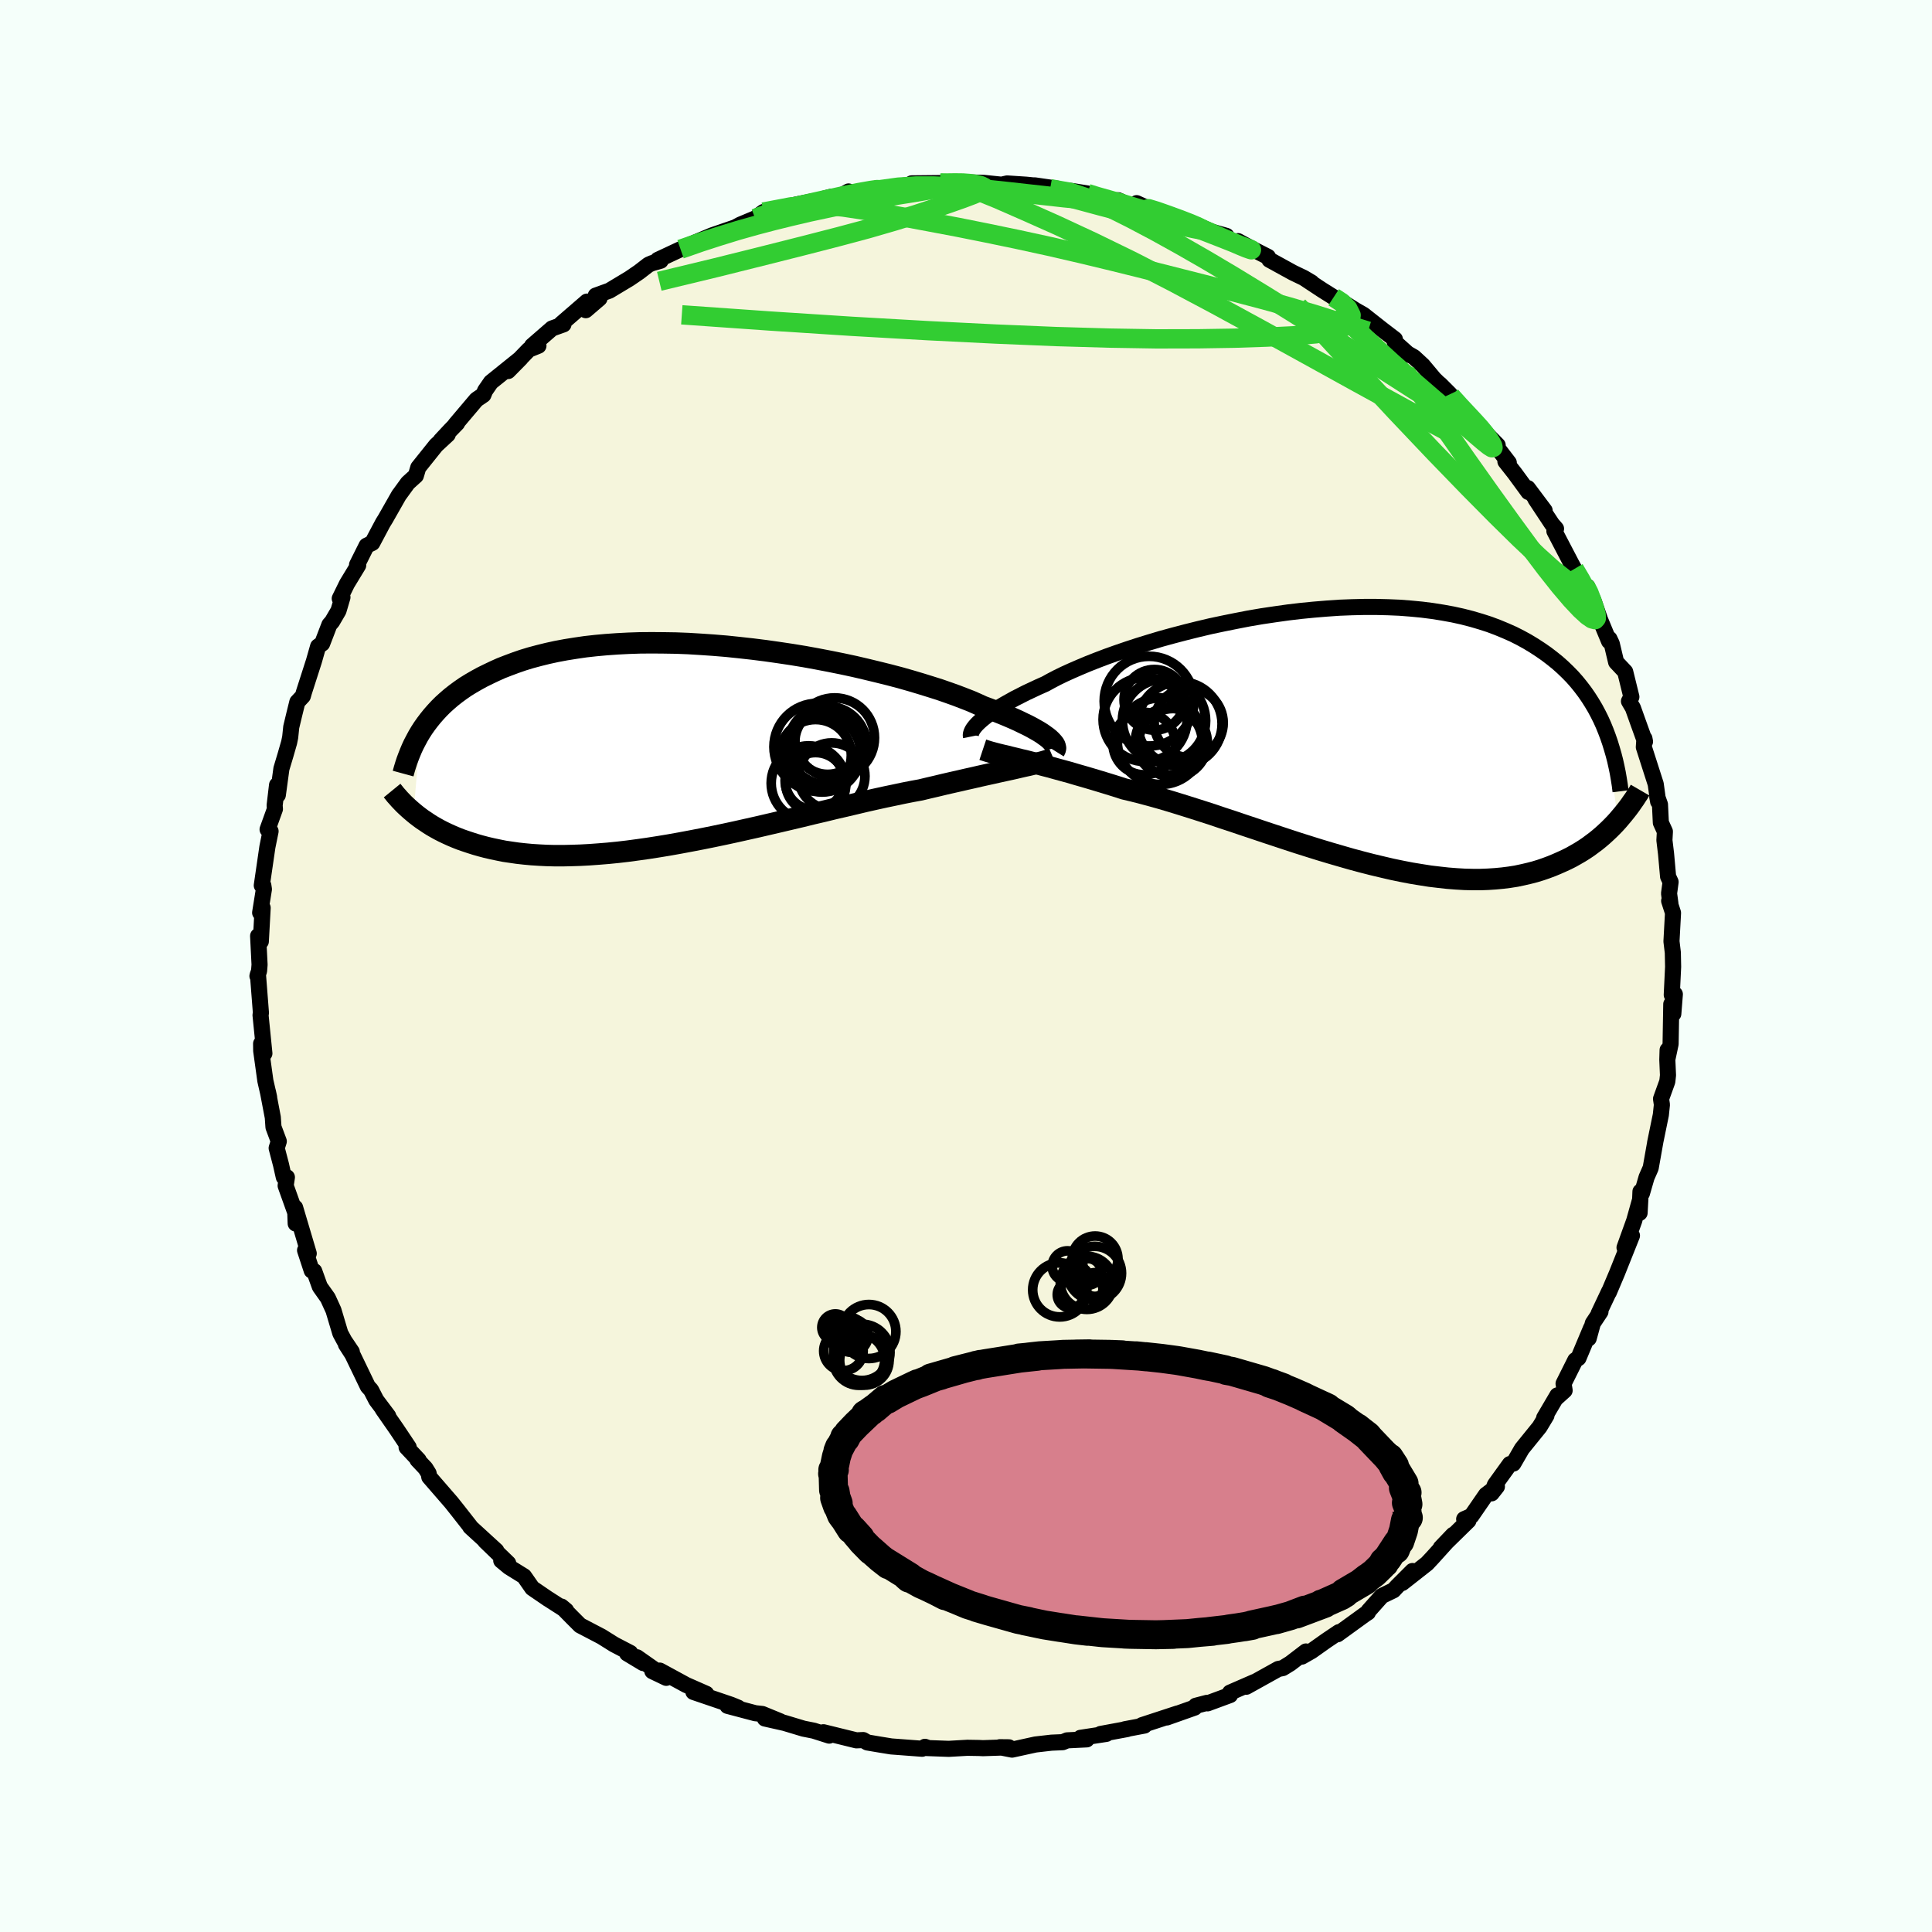 <svg xmlns="http://www.w3.org/2000/svg" width="500" height="500" viewBox="-100 -100 200 200"><defs><clipPath id="c"><path d="m37.58-.74-.21-.17-.25-.18-.28-.2-.32-.2-.35-.2-.39-.22-.42-.22-.46-.22-.49-.24-.53-.24-.56-.24-.6-.25-.63-.25-.67-.25-.7-.26-.59-.27-.66-.29-.72-.28-.78-.3-.84-.3-.89-.31-.95-.3-1-.31-1.04-.31-1.09-.31-1.14-.3-1.17-.29-1.2-.29-1.24-.29-1.26-.27-1.29-.26-1.3-.25-1.32-.24-1.34-.22-1.34-.2-1.34-.19-1.35-.17-1.35-.15-1.34-.14-1.33-.11-1.31-.09-1.31-.08-1.28-.05-1.27-.02-1.24-.01-1.22.01-1.19.04-1.16.06-1.13.08-1.1.1-1.07.12-1.03.15-1 .16-.96.18-.92.2-.89.22-.86.23-.82.25-.78.27-.75.28-.72.28-.69.31-.65.31-.63.31-.6.33-.57.33-.55.34-.52.36-.49.36-.47.37-.44.38-.42.38-.39.39-.37.4-.35.4-.33.41-.31.41-.29.41-.27.42-.72 8.33.28.23.3.23.31.23.33.22.34.23.35.22.38.22.38.21.41.21.42.2.44.2.45.19.48.19.49.17.51.17.53.17.56.16.57.15.6.14.62.13.64.13.68.1.69.1.72.08.75.07.78.05.8.04.83.02h.85l.88-.02.91-.03.93-.05.96-.07.98-.08 1-.1 1.03-.12 1.04-.14 1.06-.15 1.09-.17 1.09-.18 1.12-.2 1.12-.21 1.14-.22 1.14-.23 1.15-.24 1.16-.25 1.16-.26 1.16-.26 1.16-.27 1.16-.27 1.15-.27L12 7.3l1.14-.28 1.12-.26 1.1-.27 1.09-.25 1.06-.25 1.05-.25 1.02-.23 1-.22.96-.2.94-.2.91-.18.88-.16.83-.2.82-.19.79-.19.78-.18.76-.17.73-.17.72-.16.69-.16.67-.15.64-.14.62-.14.59-.13.56-.12.54-.12.51-.12"/></clipPath><clipPath id="b"><path d="m-38.24-1.63.22-.2.26-.22.29-.23.32-.24.36-.24.39-.26.42-.26.46-.27.5-.28.52-.29.57-.29.59-.3.64-.3.66-.31.7-.31.58-.32.65-.34.72-.35.77-.35.83-.36.88-.37.94-.37 1-.38 1.04-.37 1.08-.37 1.13-.37 1.17-.36 1.2-.36 1.24-.34 1.26-.33 1.28-.32 1.31-.31 1.32-.28 1.34-.27 1.34-.26 1.35-.23 1.35-.2 1.35-.19 1.35-.16 1.33-.13 1.33-.11 1.3-.09 1.3-.05 1.27-.03h1.24l1.23.03 1.19.05 1.17.09 1.14.11 1.1.14 1.07.17 1.04.19 1 .22.97.25.92.27.9.29.85.32.82.34.79.35.75.38.71.39.68.41.66.43.62.43.59.45.57.46.53.47.51.49.49.5.45.51.43.53.41.54.38.55.35.55.34.57.31.58.29.58.27.6.24.59 1.26 9.26-.29.32-.3.31-.32.32-.33.31-.34.31-.35.3-.37.3-.39.29-.39.29-.42.28-.43.27-.45.26-.46.26-.48.24-.5.23-.52.23-.53.22-.56.21-.58.2-.59.18-.62.16-.65.15-.66.14-.7.11-.71.09-.74.07-.76.05-.79.03h-.81l-.84-.02-.86-.05-.89-.07-.9-.1-.93-.11-.95-.15-.97-.16-.99-.19-1.01-.21-1.03-.24-1.05-.25-1.05-.27-1.08-.29-1.08-.31-1.1-.32-1.1-.33-1.12-.35-1.11-.35-1.13-.37-1.12-.37-1.12-.37-1.13-.38-1.11-.37-1.12-.38-1.1-.36-1.09-.37-1.09-.35-1.07-.34-1.05-.33-1.04-.32-1.01-.3-1-.28-.97-.26-.94-.24-.93-.22-.84-.27-.84-.26-.82-.25-.8-.24-.78-.23-.77-.22-.74-.22-.73-.2-.7-.19-.68-.19-.66-.17-.63-.17-.61-.15-.58-.15-.56-.13"/></clipPath><filter id="a"><feTurbulence baseFrequency=".05" numOctaves="3" result="noise" type="noise"/><feDisplacementMap in="SourceGraphic" in2="noise" scale="2"/></filter></defs><rect width="100%" height="100%" x="-100" y="-100" fill="#F5FFFA"/><path fill="beige" stroke="#000" stroke-linejoin="round" stroke-width="1.667" d="m73.2.08-.14 2.91.32-.07-.16 2.03-.21-1-.07 4.12-.32 1.51.01-.88-.03 1 .07 1.61-.07.64-.65 1.8.09.61-.11 1.05-.6 2.92.05-.25-.5 2.82-.43.98-.48 1.66-.15-.19-.09 2.21.08-1.47-.64 2.28-1 2.78.77-1.24-1.56 3.91-.83 1.96.03-.11-1.09 2.31.19-.19-.79 1.19-.43 1.57.25-1.08-1.31 3.12-.33.22-1.21 2.42.11.71-.82.74.07-.23-1.37 2.33.24-.25-.71 1.18-1.83 2.26-.89 1.54-.36.05-1.55 2.15-.34.88.55-.7-1.13.85-1.51 2.19-.75.33.44.16-2.86 2.8 1.28-1.34-2.13 2.36-.58.62-2.56 2.01 1.06-1.24-1.57 1.57-.4.43-1.2.58-1.38 1.55-.06.16-.28.18-2.87 2.08.14-.22-1.32.89-1.51 1.07-1 .57.42-.53-1.62 1.24-.78.48-.46.09-3.31 1.84.86-.5-2.55 1.11.01.25-2.33.86-.07-.05-1.15.3-.12.19-2.88 1.02 1.11-.41-3.69 1.21.26.04-2.02.38.24-.02-2.76.51.6-.01-2.68.41.65.16-2.03.1-.46.19-1.16.05-1.66.19-2.42.53-1.27-.25.94.01-2.68.09-.43-.02-1.19-.02-1.93.11-2.45-.09.36.01-.37-.13-.29.2-3.2-.24-1.29-.21-1.18-.2-.43-.25-.71.03-3.41-.84.6.35-1.6-.51-.55-.11-.51-.1-1.96-.59-2.04-.46 1.61.3-1.88-.77-.73-.08-2.87-.76 1.11.19-.73-.3-3.91-1.33 1.33.19-2.07-.91-2.74-1.49-.77.06 1.44.69-3.03-2.13.64.6-1.66-1 .33-.05-1.67-.87-1.31-.82-2.22-1.16-.83-.83-1.1-1.12.48.4-1.79-1.15-.07-.04-1.64-1.12-.85-1.22-1.55-.96-.81-.67.72.28-2.39-2.31 1.16 1.01-2.7-2.47.01-.03-1.27-1.62-.7-.88-2.28-2.63-.07-.38-.33-.53-.83-.88.13.04-1.25-1.33h.22l-1.27-1.9-1.44-2.07.59.74-1.24-1.65-.54-1.05-.33-.36-1.6-3.32-.67-1.04.61.77-.78-1.16-.41-.76-.71-2.38-.58-1.27-.83-1.17-.58-1.61-.26-.06-.69-2.1.38.33-1.41-4.75.06 1.65-.03-1.1-1.01-2.82.13-.87-.32-.01-.29-1.29-.45-1.72.22-.7-.55-1.47-.07-1.01-.51-2.68.13.6-.39-1.71-.43-3.1-.01-.74.34 1.01-.4-3.97.04-.21v-.03L-73.3.85l-.05.19.17-.54.05-.64-.15-2.97.28.57.19-3.48-.26.5.39-2.43-.06-.39h-.16l.58-3.98.33-1.63-.31-.19.76-2.11-.03-.37.25-2.11.08 1.03.37-2.72.42-1.4.38-1.32.11-.54.11-1.06.31-1.29.32-1.3.57-.61.11-.39 1.04-3.24.43-1.51.42-.3.75-1.95.28-.32.66-1.13.41-1.39-.28.13.75-1.53 1.16-1.91-.12-.05.99-1.98.59-.29 1.1-2.07.26-.42 1.41-2.48.06-.07.85-1.17.83-.75.25-.84 1.84-2.3 1.21-1.12-.72.61.98-1.05.71-.73-.19.15 2.19-2.59.72-.49.18-.44.6-.87 3.08-2.48-1.3 1.32 2.15-2.22.99-.4-.66.01 2.07-1.8 1.18-.42-.24-.05 2.67-2.31-.12.89 1.42-1.22-.39-.29 1.41-.51 2.08-1.25 1.01-.69.97-.75.37-.16.88-.25-.29-.09 2.35-1.1.55-.16.31-.26 2.39-1.01 2.41-.83.54-.29 1.53-.64.03.06.28-.32.54-.4 3.5-.8 1.67-.33.49.02 1.35-.47-.69.18 1.79-.33.7-.4.38.27 2.7-.62-.29.22 2.79-.46 2.27-.24-1.31-.01 2.97-.03 2.21-.05.68.02-.43-.06 2.04.07 1.83.19.58-.13 1.98.13.98.1-1.3.01 1.2-.04 2.35.34-.76.01 2.38.25 1.49.24.55.23 1.98.51.65-.04 1.44.65 2.13.51-1.67-.86 1.81.82 1.84.44 1.3.62 1.79.62 1.06.46 1.5.43-.75.18 3.13 1.16-1.18-.8 1.51.82 1.59.81.15.3 2.42 1.33 1.16.56.79.47-.69-.4 1.79 1.18 1.18.74.92.5 1.35.85.82.47 1.93 1.52 1.32 1.01-.03.27 1.52 1.36-.17-.15.65.37.92.85 1.18 1.41 1.63 1.58-1.04-1.04 2.61 2.97 1.27 1.13-.43-.31.51.47 2.02 2.06-.9-.87 2.05 2.68-.35-.13.96 1.22 1.42 1.94-.06-.4 1.74 2.32-.95-1.19 1.72 2.6.41.47-.17.25 1.77 3.39.29.53 1.05 1.98.3-.16-.04.1.67 1.33.68 1.97.94 2.26.04-.25.24.51.45 1.9.94 1 .64 2.6-.25.45.41.7.54 1.51.71 1.97-.06-.32-.06.89 1.23 3.83.25 1.81-.09-.49.28.79.09 1.88.42.92-.05.9.17 1.41.21 2.35.26.56-.16 1.19.14 1.04-.13-.27.4 1.24-.16 2.95.14 1.16.03 1.47-.14 2.91" filter="url(#a)"/><path fill="#fff" d="m-38.24-1.63.22-.2.26-.22.29-.23.32-.24.36-.24.39-.26.42-.26.46-.27.5-.28.52-.29.57-.29.59-.3.64-.3.66-.31.7-.31.58-.32.65-.34.72-.35.77-.35.83-.36.88-.37.94-.37 1-.38 1.04-.37 1.08-.37 1.13-.37 1.17-.36 1.2-.36 1.24-.34 1.26-.33 1.28-.32 1.31-.31 1.32-.28 1.34-.27 1.34-.26 1.35-.23 1.35-.2 1.35-.19 1.35-.16 1.33-.13 1.33-.11 1.3-.09 1.3-.05 1.27-.03h1.24l1.23.03 1.19.05 1.17.09 1.14.11 1.1.14 1.07.17 1.04.19 1 .22.97.25.92.27.9.29.85.32.82.34.79.35.75.38.71.39.68.41.66.43.62.43.59.45.57.46.53.47.51.49.49.5.45.51.43.53.41.54.38.55.35.55.34.57.31.58.29.58.27.6.24.59 1.26 9.26-.29.32-.3.31-.32.32-.33.31-.34.31-.35.3-.37.3-.39.29-.39.29-.42.28-.43.27-.45.26-.46.26-.48.24-.5.23-.52.23-.53.22-.56.21-.58.2-.59.18-.62.16-.65.15-.66.14-.7.11-.71.09-.74.07-.76.05-.79.03h-.81l-.84-.02-.86-.05-.89-.07-.9-.1-.93-.11-.95-.15-.97-.16-.99-.19-1.01-.21-1.03-.24-1.05-.25-1.05-.27-1.08-.29-1.08-.31-1.1-.32-1.1-.33-1.12-.35-1.11-.35-1.13-.37-1.12-.37-1.12-.37-1.13-.38-1.11-.37-1.12-.38-1.1-.36-1.09-.37-1.09-.35-1.07-.34-1.05-.33-1.04-.32-1.01-.3-1-.28-.97-.26-.94-.24-.93-.22-.84-.27-.84-.26-.82-.25-.8-.24-.78-.23-.77-.22-.74-.22-.73-.2-.7-.19-.68-.19-.66-.17-.63-.17-.61-.15-.58-.15-.56-.13" filter="url(#a)" transform="translate(39.55 -23.57)"/><path fill="#fff" d="m37.58-.74-.21-.17-.25-.18-.28-.2-.32-.2-.35-.2-.39-.22-.42-.22-.46-.22-.49-.24-.53-.24-.56-.24-.6-.25-.63-.25-.67-.25-.7-.26-.59-.27-.66-.29-.72-.28-.78-.3-.84-.3-.89-.31-.95-.3-1-.31-1.04-.31-1.09-.31-1.14-.3-1.17-.29-1.2-.29-1.24-.29-1.26-.27-1.29-.26-1.3-.25-1.32-.24-1.34-.22-1.34-.2-1.34-.19-1.35-.17-1.35-.15-1.34-.14-1.33-.11-1.31-.09-1.31-.08-1.28-.05-1.27-.02-1.24-.01-1.22.01-1.19.04-1.16.06-1.13.08-1.1.1-1.07.12-1.03.15-1 .16-.96.18-.92.2-.89.22-.86.23-.82.25-.78.27-.75.28-.72.28-.69.31-.65.31-.63.31-.6.33-.57.33-.55.34-.52.36-.49.36-.47.37-.44.38-.42.38-.39.39-.37.4-.35.4-.33.41-.31.41-.29.41-.27.42-.72 8.33.28.23.3.23.31.23.33.22.34.23.35.22.38.22.38.21.41.21.42.2.44.2.45.19.48.19.49.17.51.17.53.17.56.16.57.15.6.14.62.13.64.13.68.1.69.1.72.08.75.07.78.05.8.04.83.02h.85l.88-.02.91-.03.93-.05.96-.07.98-.08 1-.1 1.03-.12 1.04-.14 1.06-.15 1.09-.17 1.09-.18 1.12-.2 1.12-.21 1.14-.22 1.14-.23 1.15-.24 1.16-.25 1.16-.26 1.16-.26 1.16-.27 1.16-.27 1.15-.27L12 7.3l1.14-.28 1.12-.26 1.1-.27 1.09-.25 1.06-.25 1.05-.25 1.02-.23 1-.22.96-.2.94-.2.91-.18.88-.16.83-.2.82-.19.79-.19.78-.18.76-.17.73-.17.72-.16.69-.16.67-.15.64-.14.62-.14.59-.13.56-.12.54-.12.51-.12" filter="url(#a)" transform="translate(-28.97 -22.78)"/><g fill="none" stroke="#000" transform="translate(39.55 -23.57)"><path stroke-linejoin="round" stroke-width="1.667" d="m-39.03-.18-.02-.1v-.1l.02-.11.04-.13.06-.14.08-.15.11-.16.14-.18.16-.18.2-.2.22-.2.26-.22.29-.23.32-.24.36-.24.39-.26.42-.26.46-.27.5-.28.52-.29.57-.29.59-.3.64-.3.66-.31.7-.31.58-.32.65-.34.72-.35.77-.35.83-.36.88-.37.94-.37 1-.38 1.04-.37 1.08-.37 1.13-.37 1.17-.36 1.2-.36 1.24-.34 1.26-.33 1.28-.32 1.31-.31 1.32-.28 1.34-.27 1.34-.26 1.35-.23 1.35-.2 1.35-.19 1.35-.16 1.33-.13 1.33-.11 1.3-.09 1.3-.05 1.27-.03h1.24l1.23.03 1.19.05 1.17.09 1.14.11 1.1.14 1.07.17 1.04.19 1 .22.97.25.92.27.9.29.85.32.82.34.79.35.75.38.71.39.68.41.66.43.62.43.59.45.57.46.53.47.51.49.49.5.45.51.43.53.41.54.38.55.35.55.34.57.31.58.29.58.27.6.24.59.23.61.21.61.19.62.18.62.16.62.14.63.13.63.11.64.1.63.08.64" filter="url(#a)"/><path stroke-linejoin="round" stroke-width="2.222" d="m-37.81 1.18.24.08.28.09.31.09.34.09.38.1.41.1.44.1.47.12.5.12.52.13.56.13.58.15.61.15.63.17.66.17.68.19.7.19.73.2.74.22.77.22.78.23.8.24.82.25.84.26.84.27.93.22.94.24.97.26 1 .28 1.01.3 1.04.32 1.05.33 1.07.34 1.09.35 1.09.37 1.1.36 1.12.38 1.11.37 1.13.38 1.12.37 1.12.37 1.13.37 1.11.35 1.12.35 1.1.33 1.1.32 1.08.31 1.08.29 1.05.27 1.05.25 1.03.24 1.01.21.99.19.97.16.95.15.93.11.9.1.89.07.86.05.84.02h.81l.79-.03.76-.05.74-.07.71-.09.7-.11.66-.14.65-.15.62-.16.59-.18.58-.2.56-.21.53-.22.52-.23.5-.23.48-.24.46-.26.45-.26.43-.27.42-.28.39-.29.39-.29.37-.3.35-.3.34-.31.33-.31.32-.32.3-.31.29-.32.27-.32.27-.32.25-.31.25-.32.23-.31.22-.32.22-.31.2-.31.2-.3.18-.31" filter="url(#a)"/><circle cx="-20.601" cy="-3.846" r="4.644" clip-path="url(#b)" filter="url(#a)"/><circle cx="-19.406" cy=".294" r="4.484" clip-path="url(#b)" filter="url(#a)"/><circle cx="-18.116" cy=".469" r="3.552" clip-path="url(#b)" filter="url(#a)"/><circle cx="-20.051" cy="-3.986" r="3.138" clip-path="url(#b)" filter="url(#a)"/><circle cx="-16.496" cy="-1.601" r="3.572" clip-path="url(#b)" filter="url(#a)"/><circle cx="-21.011" cy="-1.946" r="4.348" clip-path="url(#b)" filter="url(#a)"/><circle cx="-21.106" cy=".544" r="3.232" clip-path="url(#b)" filter="url(#a)"/><circle cx="-18.556" cy=".319" r="3.462" clip-path="url(#b)" filter="url(#a)"/><circle cx="-17.406" cy="-1.491" r="4.366" clip-path="url(#b)" filter="url(#a)"/><circle cx="-19.051" cy="-1.826" r="4.308" clip-path="url(#b)" filter="url(#a)"/></g><g fill="none" stroke="#000" transform="translate(-28.97 -22.78)"><path stroke-linejoin="round" stroke-width="2.222" d="m38.14.49.05-.08.03-.09.02-.1-.02-.1-.03-.12-.06-.13-.1-.14-.12-.14-.15-.16-.18-.17-.21-.17-.25-.18-.28-.2-.32-.2-.35-.2-.39-.22-.42-.22-.46-.22-.49-.24-.53-.24-.56-.24-.6-.25-.63-.25-.67-.25-.7-.26-.59-.27-.66-.29-.72-.28-.78-.3-.84-.3-.89-.31-.95-.3-1-.31-1.04-.31-1.09-.31-1.14-.3-1.17-.29-1.2-.29-1.24-.29-1.26-.27-1.29-.26-1.3-.25-1.32-.24-1.34-.22-1.34-.2-1.34-.19-1.35-.17-1.35-.15-1.34-.14-1.33-.11-1.31-.09-1.31-.08-1.28-.05-1.27-.02-1.24-.01-1.22.01-1.19.04-1.16.06-1.13.08-1.1.1-1.07.12-1.03.15-1 .16-.96.18-.92.2-.89.22-.86.23-.82.25-.78.27-.75.28-.72.28-.69.31-.65.31-.63.31-.6.33-.57.33-.55.34-.52.36-.49.36-.47.37-.44.38-.42.38-.39.39-.37.4-.35.4-.33.41-.31.41-.29.41-.27.42-.25.42-.23.43-.22.42-.2.43-.18.43-.17.43-.16.43-.14.43-.13.43-.12.44m67.31-1.59-.21.09-.25.08-.27.09-.3.09-.34.09-.36.09-.4.1-.42.1-.46.1-.48.11-.51.12-.54.12-.56.12-.59.13-.62.14-.64.14-.67.15-.69.16-.72.16-.73.17-.76.17-.78.18-.79.19-.82.19-.83.2-.88.16-.91.18-.94.2-.96.2-1 .22-1.02.23-1.05.25-1.06.25-1.09.25-1.1.27-1.12.26L12 7.3l-1.14.27-1.15.27-1.16.27-1.16.27-1.16.26-1.16.26-1.16.25-1.15.24-1.14.23-1.14.22-1.12.21-1.12.2-1.09.18-1.09.17-1.06.15-1.04.14-1.03.12-1 .1-.98.08-.96.07-.93.05-.91.03-.88.02h-.85l-.83-.02-.8-.04-.78-.05-.75-.07-.72-.08-.69-.1-.68-.1-.64-.13-.62-.13-.6-.14-.57-.15-.56-.16-.53-.17-.51-.17-.49-.17-.48-.19-.45-.19-.44-.2-.42-.2-.41-.21-.38-.21-.38-.22-.35-.22-.34-.23-.33-.22-.31-.23-.3-.23-.28-.23-.27-.23-.26-.23-.25-.23-.24-.23-.22-.23-.22-.23-.2-.23-.2-.22-.18-.23-.18-.22" filter="url(#a)"/><circle cx="13.401" cy="3.793" r="3.108" clip-path="url(#c)" filter="url(#a)"/><circle cx="14.071" cy=".778" r="3.996" clip-path="url(#c)" filter="url(#a)"/><circle cx="13.591" cy=".093" r="4.504" clip-path="url(#c)" filter="url(#a)"/><circle cx="13.396" cy=".968" r="3.702" clip-path="url(#c)" filter="url(#a)"/><circle cx="14.646" cy="-.447" r="3.39" clip-path="url(#c)" filter="url(#a)"/><circle cx="14.616" cy="-.037" r="4.068" clip-path="url(#c)" filter="url(#a)"/><circle cx="12.671" cy="3.858" r="3.868" clip-path="url(#c)" filter="url(#a)"/><circle cx="15.366" cy="-.842" r="4.132" clip-path="url(#c)" filter="url(#a)"/><circle cx="15.066" cy="3.128" r="3.444" clip-path="url(#c)" filter="url(#a)"/><circle cx="13.286" cy="3.578" r="3.042" clip-path="url(#c)" filter="url(#a)"/></g><g fill="none" stroke="#32CD32" stroke-linejoin="round" stroke-width="2"><path d="m-2.65-81.05 1.51-.02.82.01.66.05.64.09.55.13.33.16-.01.2-.37.26-.74.32-1.06.4-1.36.48-1.63.56-1.92.63-2.25.69-2.62.76-3.06.82-3.57.92-4.2 1.06-4.97 1.24-5.85 1.41m9.93-6.51.23-.09.8-.3 1.35-.4 1.61-.41 1.57-.36 1.38-.31 1.16-.25.99-.22.86-.18.77-.16.68-.12.57-.1.42-.06.25-.03.02.03-.22.08-.49.13-.81.2-1.25.25-1.89.34-2.82.5M62.97-41.1l.66 1.12.18.33-.08.15-.28.07-.53-.11-.85-.48-1.21-.95-1.59-1.43-1.98-1.87-2.39-2.35-2.88-2.91-3.46-3.57-4.1-4.32-4.71-5.07-5.37-5.83m-15.05-9.79-.44-.29.83.25 1.22.43 1.23.45 1.03.4.75.32.43.22.08.12-.28-.01-.64-.12-1.03-.23-1.42-.32-1.86-.44-2.34-.57-2.89-.75-3.63-.98M50.1-59.19l.08.17.91 1.01.87.93.69.74.57.63.47.57.38.51.28.44.17.33.04.19-.12.02-.3-.19-.54-.43-.81-.69-1.1-.95-1.43-1.22-1.74-1.49-2.06-1.78-2.4-2.11-2.73-2.51-2.96-2.88" filter="url(#a)"/><path d="m8.71-80.46 2.09.37 1.96.66 2.07.92 2.28 1.14 2.46 1.3 2.6 1.44 2.72 1.56 2.83 1.68 2.98 1.82 3.13 1.94 3.21 2.02 3.2 2.03 3.09 1.97 2.93 1.88 2.8 1.77 2.77 1.74M-2.65-81.05l1.82.16 1.78.55 2.25.91 2.86 1.25 3.39 1.51 3.76 1.75 4 1.95 4.2 2.16 4.4 2.34 4.66 2.54 4.92 2.71 5.14 2.84 5.22 2.86 5.15 2.75" filter="url(#a)"/><path d="m-9.37-80.31 2.37-.32 1.85-.12h1.79l1.92.08 1.99.14 2 .17 1.98.21 1.96.22 1.9.21 1.79.2 1.55.15 1.27.12.98.07.79.05.7.07.6.09.22.01m-37.26.91 2.79-.53 2.04-.18 1.74.03 1.72.17 1.86.28 2.1.35 2.36.42 2.62.49 2.86.54 3.05.61 3.18.66 3.26.71 3.29.76 3.28.79 3.23.8 3.16.8 3.07.78 2.99.77 2.93.77 2.88.79 2.83.84 2.74.87 2.61.81" filter="url(#a)"/><path d="m12.58-79.97.96.3 1.31.37 1.37.39 1.32.4 1.27.38 1.28.41 1.32.45 1.37.5 1.38.51 1.31.51 1.18.46.98.39.77.31.55.21.37.14.19.08.04.02-.14-.04-.37-.13-.66-.27-1.06-.46-1.54-.67-2.04-.89m14.32 7.37.84.55.63.63.34.68-.09.65-.61.55-1.2.43-1.76.3-2.31.2-2.81.14-3.29.11-3.77.06-4.31.01-4.88-.08-5.52-.16-6.25-.26-7.04-.35-7.84-.45-8.51-.55-9.1-.64m-.13-6.79.72-.25 1.37-.48 1.85-.6 1.98-.61 1.92-.54 1.83-.48 1.79-.44 1.83-.43 1.92-.41 1.96-.41 1.96-.37 1.85-.33 1.69-.28 1.51-.24 1.3-.22 1.09-.19.83-.17.59-.16.42-.13.39-.1m64.77 41.92.22.01.24.46.3.79.28.82.17.65.02.39-.13.15-.31-.08-.49-.34-.71-.65-.95-1.01-1.2-1.41-1.44-1.82-1.67-2.21-1.91-2.61-2.17-3.01-2.46-3.47-2.86-4.09-3.45-4.92" filter="url(#a)"/></g><g fill="none" stroke="#000"><circle cx="13.338" cy="32.974" r="1.23" filter="url(#a)"/><circle cx="12.614" cy="31.662" r="1.376" filter="url(#a)"/><circle cx="13.11" cy="33.45" r="1.068" filter="url(#a)"/><circle cx="13.318" cy="31.802" r="2.782" filter="url(#a)"/><circle cx="12.514" cy="32.798" r="2.75" filter="url(#a)"/><circle cx="10.514" cy="31.078" r="1.592" filter="url(#a)"/><circle cx="13.366" cy="30.322" r="2.366" filter="url(#a)"/><circle cx="10.83" cy="34.026" r="1.382" filter="url(#a)"/><circle cx="11.614" cy="32.262" r="1.124" filter="url(#a)"/><circle cx="9.702" cy="33.53" r="2.798" filter="url(#a)"/><circle cx="-10.052" cy="37.838" r="2.796" filter="url(#a)"/><circle cx="-12.34" cy="38.542" r="1.274" filter="url(#a)"/><circle cx="-10.78" cy="39.994" r="2.916" filter="url(#a)"/><circle cx="-11.864" cy="38.258" r="1.732" filter="url(#a)"/><circle cx="-11.076" cy="40.742" r="2.664" filter="url(#a)"/><circle cx="-13.524" cy="37.418" r="1.398" filter="url(#a)"/><circle cx="-13.26" cy="37.986" r="1.272" filter="url(#a)"/><circle cx="-12.688" cy="39.85" r="2.042" filter="url(#a)"/><circle cx="-12.168" cy="37.866" r="1.534" filter="url(#a)"/><circle cx="-10.52" cy="40.834" r="2.558" filter="url(#a)"/></g><path fill="#D77F8C" stroke="#000" stroke-linejoin="round" stroke-width="3" d="m45.64 56.34.08.75.07.02-.3.29-.2 1.02-.38 1.13-.17.15-.28.7.22-.66-1.05 1.61-.06.02-.52.66.27-.23-.07-.12-.22.4-.78.76-1.42 1.06.72-.56-.21.26-2.22 1.31.1.03-.56.32.19-.09-2.15.96.1-.08.33-.07-2.93 1.1.87-.4-1.49.57-1.48.42.18-.06-.6.14-2.14.47.02.01-.73.17.79-.14-1.48.24-.92.13-.24.05-1.82.21.36-.02-1.31.11-1.29.13-2.4.1.95-.02-1.81.04-2.34-.04-.43-.01-.5-.02.3.01-2.5-.15-.31-.03-2.43-.27 1.15.15-1.2-.14-1.54-.24-.09-.01-1.63-.26-.58-.12-1.09-.23-.4-.08.39.06-1.06-.21-3.12-.88-1.18-.35.58.16-1.47-.46-1.1-.46 1.1.44-1.89-.76-1.61-.73 1.14.59-.36-.21-1.59-.76-.54-.24-1.48-.82.24.21.04-.12-2.63-1.63.45.36-.83-.65-1.05-.93.08.11-.94-.96-.12-.16-.49-.57.42.4-.65-.72-.15-.16-.14-.03-.82-1.3.05.12-.23-.31-.71-1.76.3.85.07-.29-.22-.61-.1-.6-.16-.17-.05-1.76-.03-.31.16-.01-.18.4.24-1.01.15-.73.32-1-.16.4.16-.3.58-1.1-.04-.02.07.12.29-.55.87-.91 1.19-1.13-.27.1.61-.36-.18.09.5-.36.05-.01 1.09-.93h.19l.89-.54 1.85-.89.41-.19-.16.08.52-.19 1.5-.61.58-.16-1.07.29 3.3-.95-.77.19.04-.01 2.54-.64-.37.12-.08-.02.94-.17 3.64-.58-.12-.01 1.91-.18-1.69.18.83-.11 1.08-.12 1.87-.11.59-.04 2.7-.05-1.39.02.73-.01 2.7.04 1.35.05-1.03-.04 2.88.18-.43-.04 1.09.11-.09-.02 1.66.18 1.49.2.32.05 1.9.34.86.18.38.07-.18-.05 1.82.39.11.07.59.1 3.21.93.06.02 2.01.73-1.39-.46.22.02 2.1.85 1.21.53.43.22-.42-.2 2.44 1.13-.44-.21 1.36.82.83.5.17.14-.21-.11 1.45 1.02 1.03.81-1.11-.9.35.28.71.55.22.27 1.72 1.8-.09-.12.96 1.16-.54-.83.74 1.43-.38-.69.28.44.89 1.48-.07.44.24.61.14-.12-.19-.28.28 1.48-.16-.14.25.62" filter="url(#a)"/></svg>
